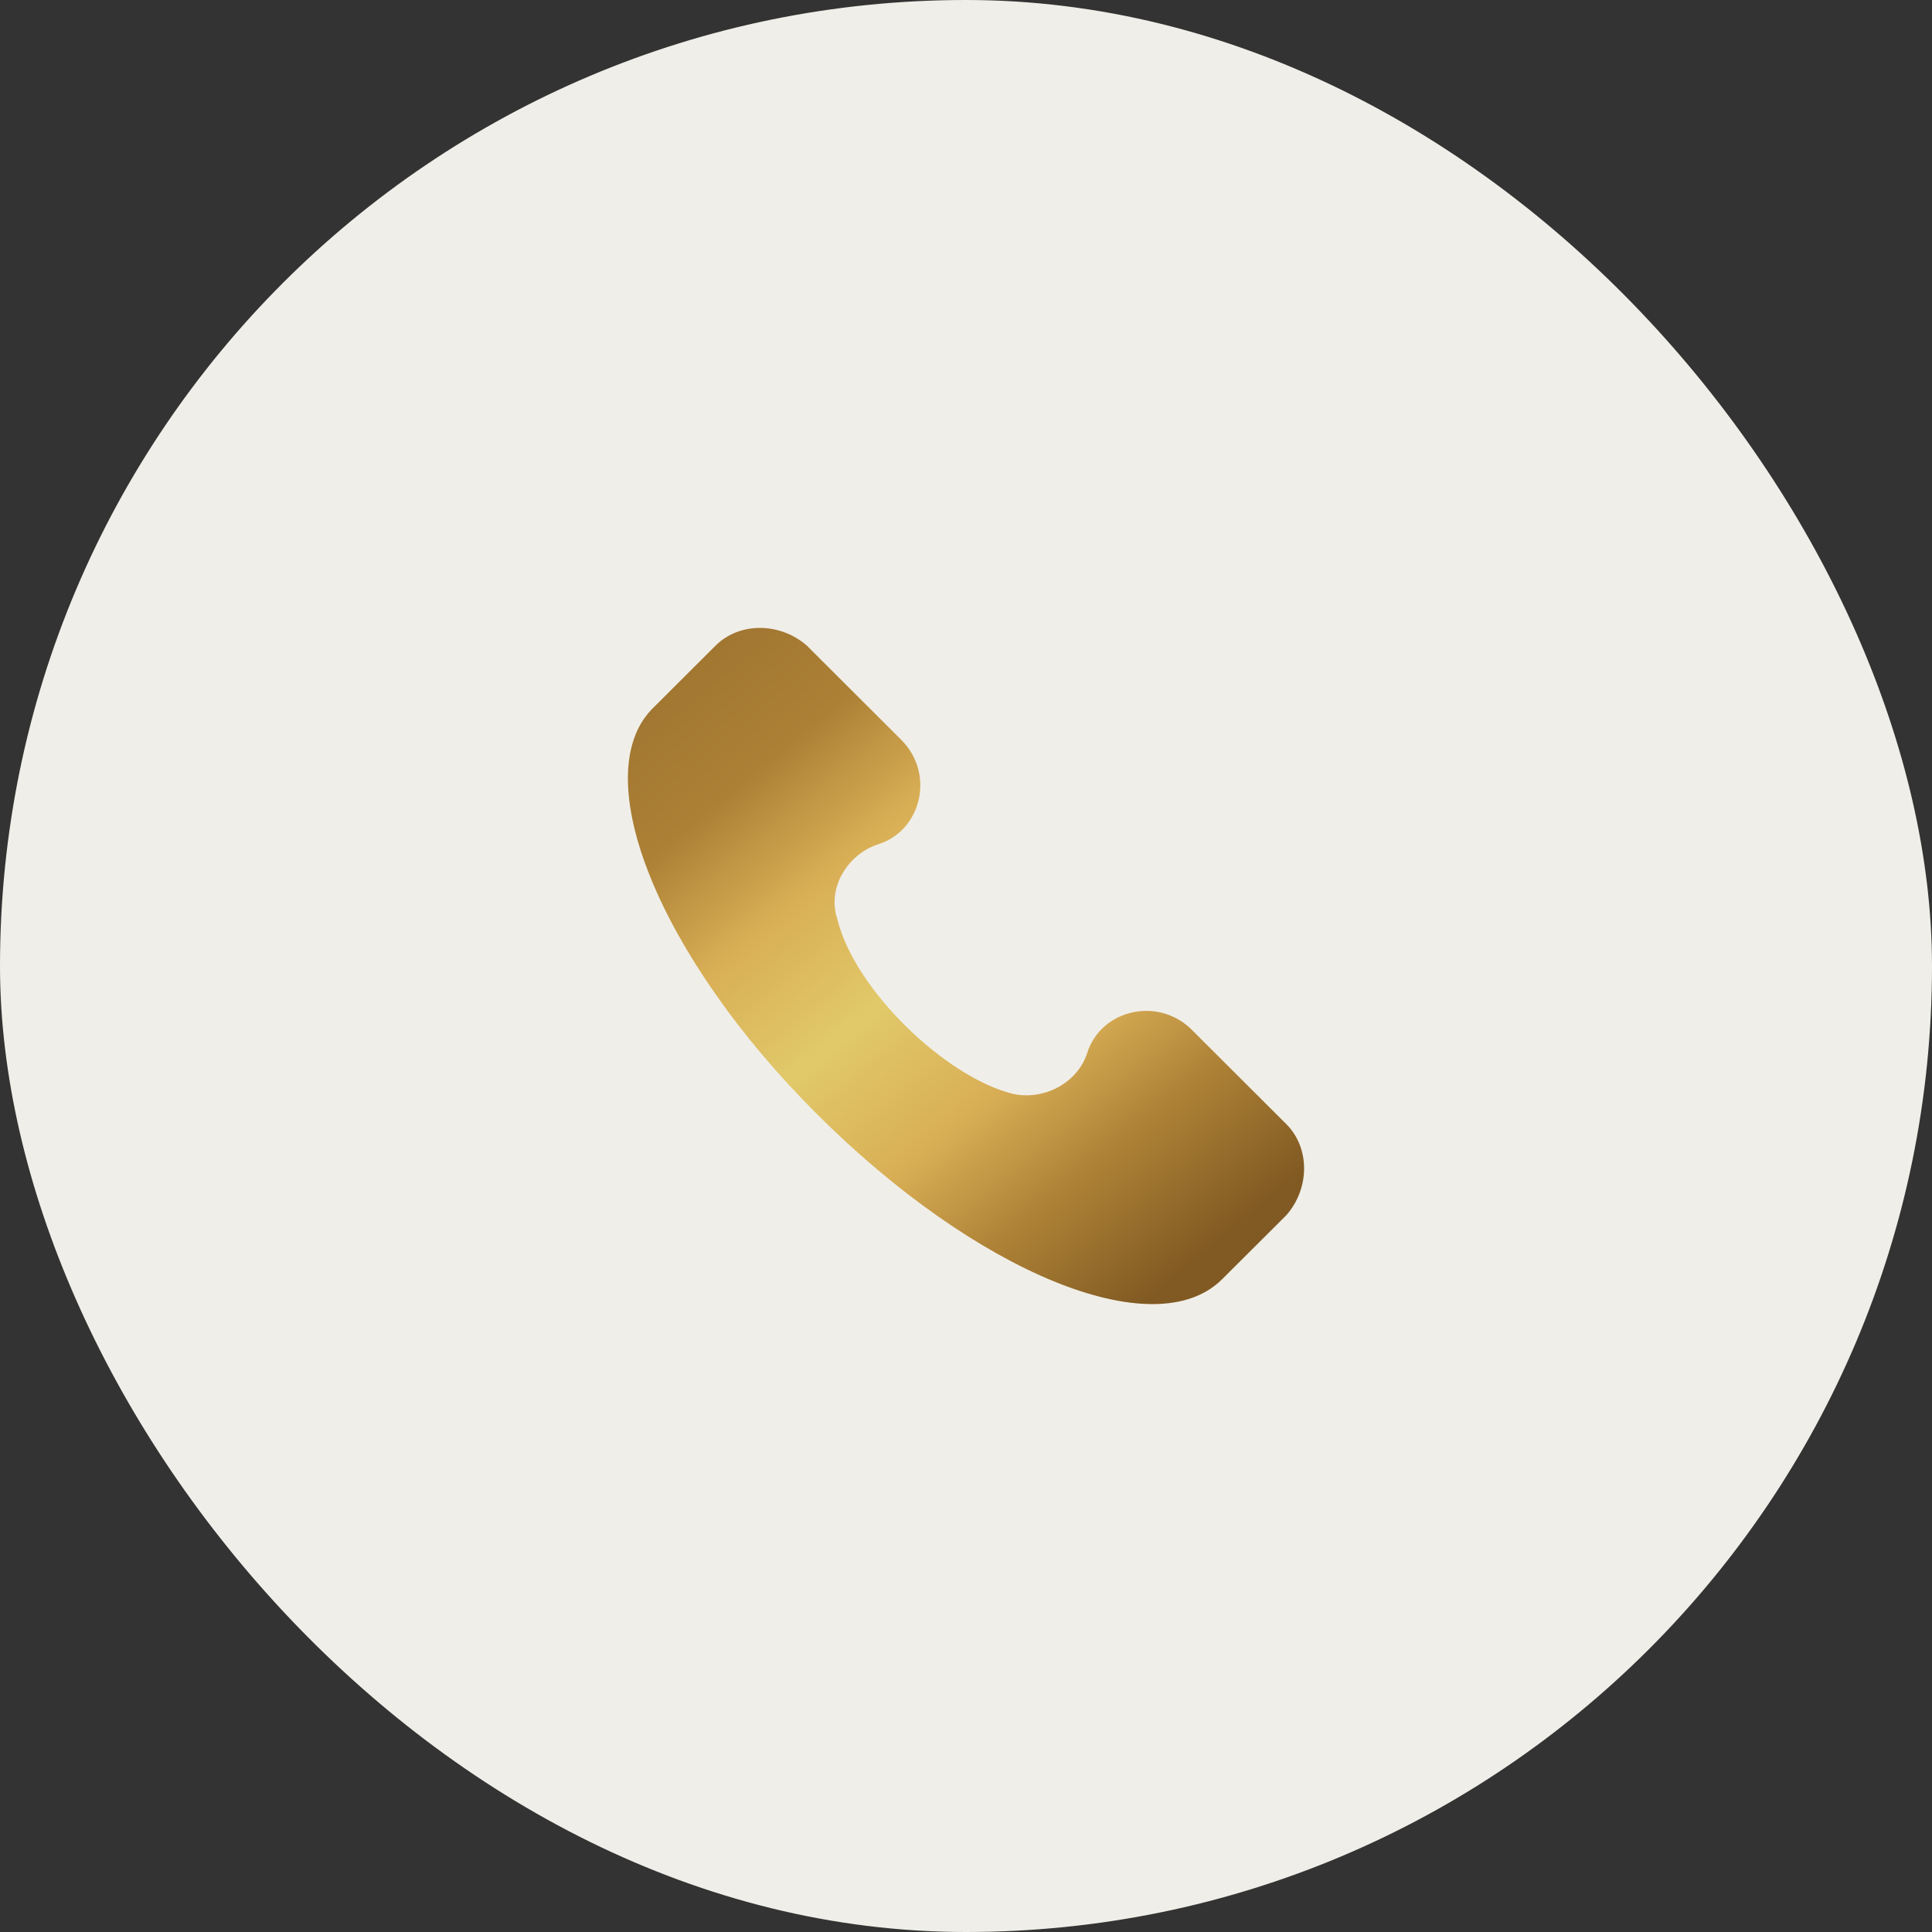 <svg width="40" height="40" viewBox="0 0 40 40" fill="none" xmlns="http://www.w3.org/2000/svg">
<rect x="0" y="0" width="40" height="40" fill="#333333" stroke="none"/>
<rect width="40" height="40" rx="20" fill="#F0EEE8"/>
<path d="M26.633 23.275L24.675 21.321C23.976 20.623 22.787 20.902 22.507 21.809C22.298 22.437 21.598 22.786 20.969 22.647C19.571 22.298 17.683 20.483 17.333 19.018C17.123 18.39 17.543 17.692 18.172 17.483C19.081 17.204 19.361 16.018 18.662 15.32L16.704 13.366C16.144 12.878 15.305 12.878 14.816 13.366L13.487 14.692C12.159 16.088 13.627 19.786 16.913 23.065C20.2 26.345 23.906 27.88 25.304 26.484L26.633 25.159C27.122 24.6 27.122 23.763 26.633 23.275Z" fill="url(#paint0_linear)"/>
<defs>
<linearGradient id="paint0_linear" x1="24.812" y1="26.051" x2="12.748" y2="11.548" gradientUnits="userSpaceOnUse">
<stop stop-color="#815A23"/>
<stop offset="0.146" stop-color="#AC8035"/>
<stop offset="0.286" stop-color="#D9AF56"/>
<stop offset="0.438" stop-color="#E1C96A"/>
<stop offset="0.583" stop-color="#D9AF56"/>
<stop offset="0.724" stop-color="#AC8035"/>
<stop offset="0.858" stop-color="#A17631"/>
<stop offset="1" stop-color="#EADD81"/>
<stop offset="1" stop-color="#815A23"/>
</linearGradient>
</defs>
</svg>
